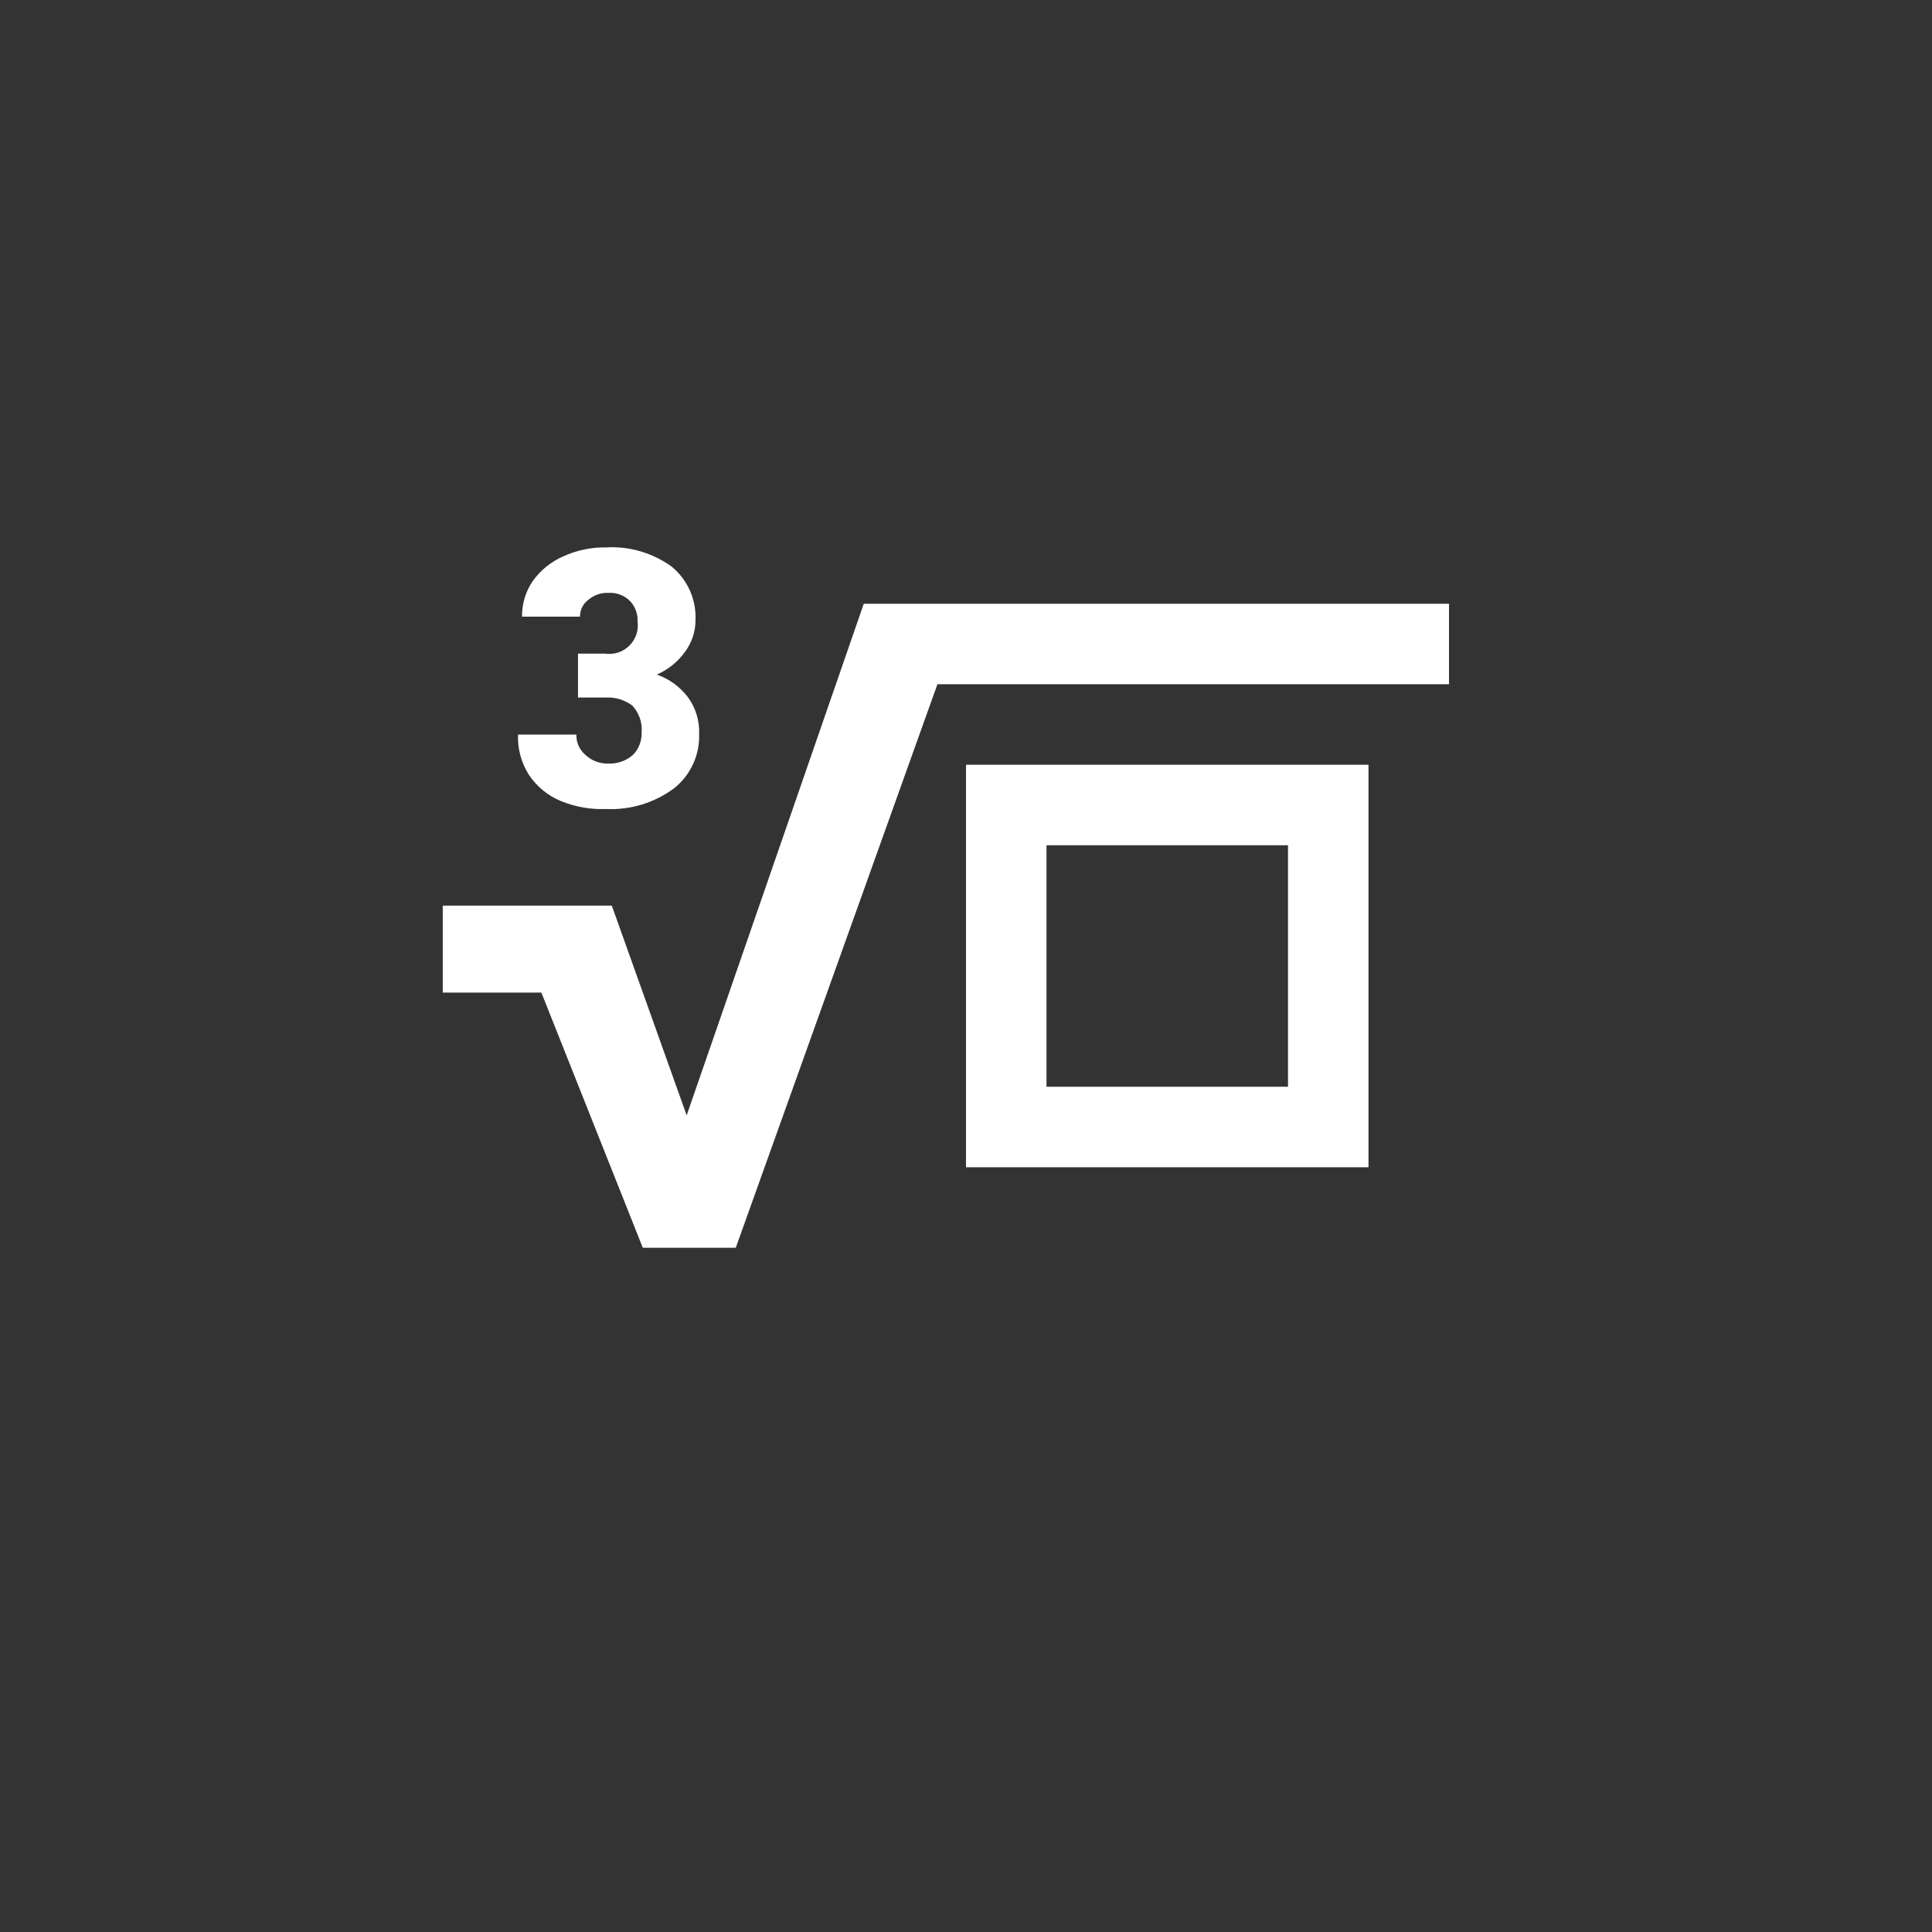<svg width="48" height="48" viewBox="0 0 48 48" fill="none" xmlns="http://www.w3.org/2000/svg">
<rect x="0" y="0" width="48" height="48" fill="#333333" stroke="none"/>
<path fill-rule="evenodd" clip-rule="evenodd" d="M36 15V17H23.29L18.28 31H15.97L13.45 24.66H11V22.5H15.2L17.06 27.71L21.46 15H36Z" fill="white"/>
<path d="M15.06 20.1C15.662 20.128 16.255 19.948 16.74 19.59C16.944 19.43 17.107 19.225 17.216 18.99C17.326 18.756 17.378 18.499 17.37 18.24C17.383 17.911 17.285 17.586 17.09 17.32C16.893 17.062 16.626 16.867 16.32 16.76C16.605 16.634 16.85 16.434 17.03 16.18C17.191 15.956 17.279 15.687 17.28 15.41C17.291 15.158 17.244 14.906 17.142 14.676C17.039 14.445 16.885 14.241 16.69 14.08C16.218 13.737 15.642 13.567 15.06 13.6C14.695 13.594 14.333 13.669 14 13.82C13.697 13.951 13.434 14.162 13.24 14.43C13.06 14.691 12.966 15.003 12.97 15.32H14.41C14.409 15.238 14.427 15.158 14.464 15.084C14.5 15.011 14.554 14.948 14.62 14.9C14.757 14.784 14.931 14.724 15.11 14.73C15.209 14.723 15.309 14.736 15.402 14.771C15.495 14.806 15.58 14.86 15.65 14.93C15.715 14.998 15.765 15.078 15.797 15.165C15.83 15.253 15.845 15.347 15.84 15.44C15.855 15.549 15.845 15.659 15.81 15.763C15.775 15.867 15.716 15.961 15.639 16.039C15.561 16.116 15.467 16.175 15.363 16.21C15.259 16.244 15.149 16.255 15.04 16.24H14.36V17.33H15.06C15.293 17.319 15.523 17.39 15.71 17.53C15.794 17.62 15.859 17.728 15.898 17.845C15.938 17.962 15.952 18.087 15.94 18.21C15.943 18.312 15.925 18.413 15.887 18.508C15.85 18.603 15.793 18.689 15.72 18.76C15.551 18.906 15.333 18.981 15.11 18.97C14.903 18.976 14.702 18.901 14.55 18.76C14.476 18.698 14.416 18.62 14.376 18.532C14.336 18.443 14.317 18.347 14.32 18.25H12.87C12.856 18.603 12.951 18.952 13.14 19.25C13.334 19.54 13.608 19.766 13.93 19.9C14.288 20.047 14.673 20.115 15.06 20.1Z" fill="white"/>
<path d="M32 21V27H26V21H32ZM34 19H24V29H34V19Z" fill="white"/>
</svg>
